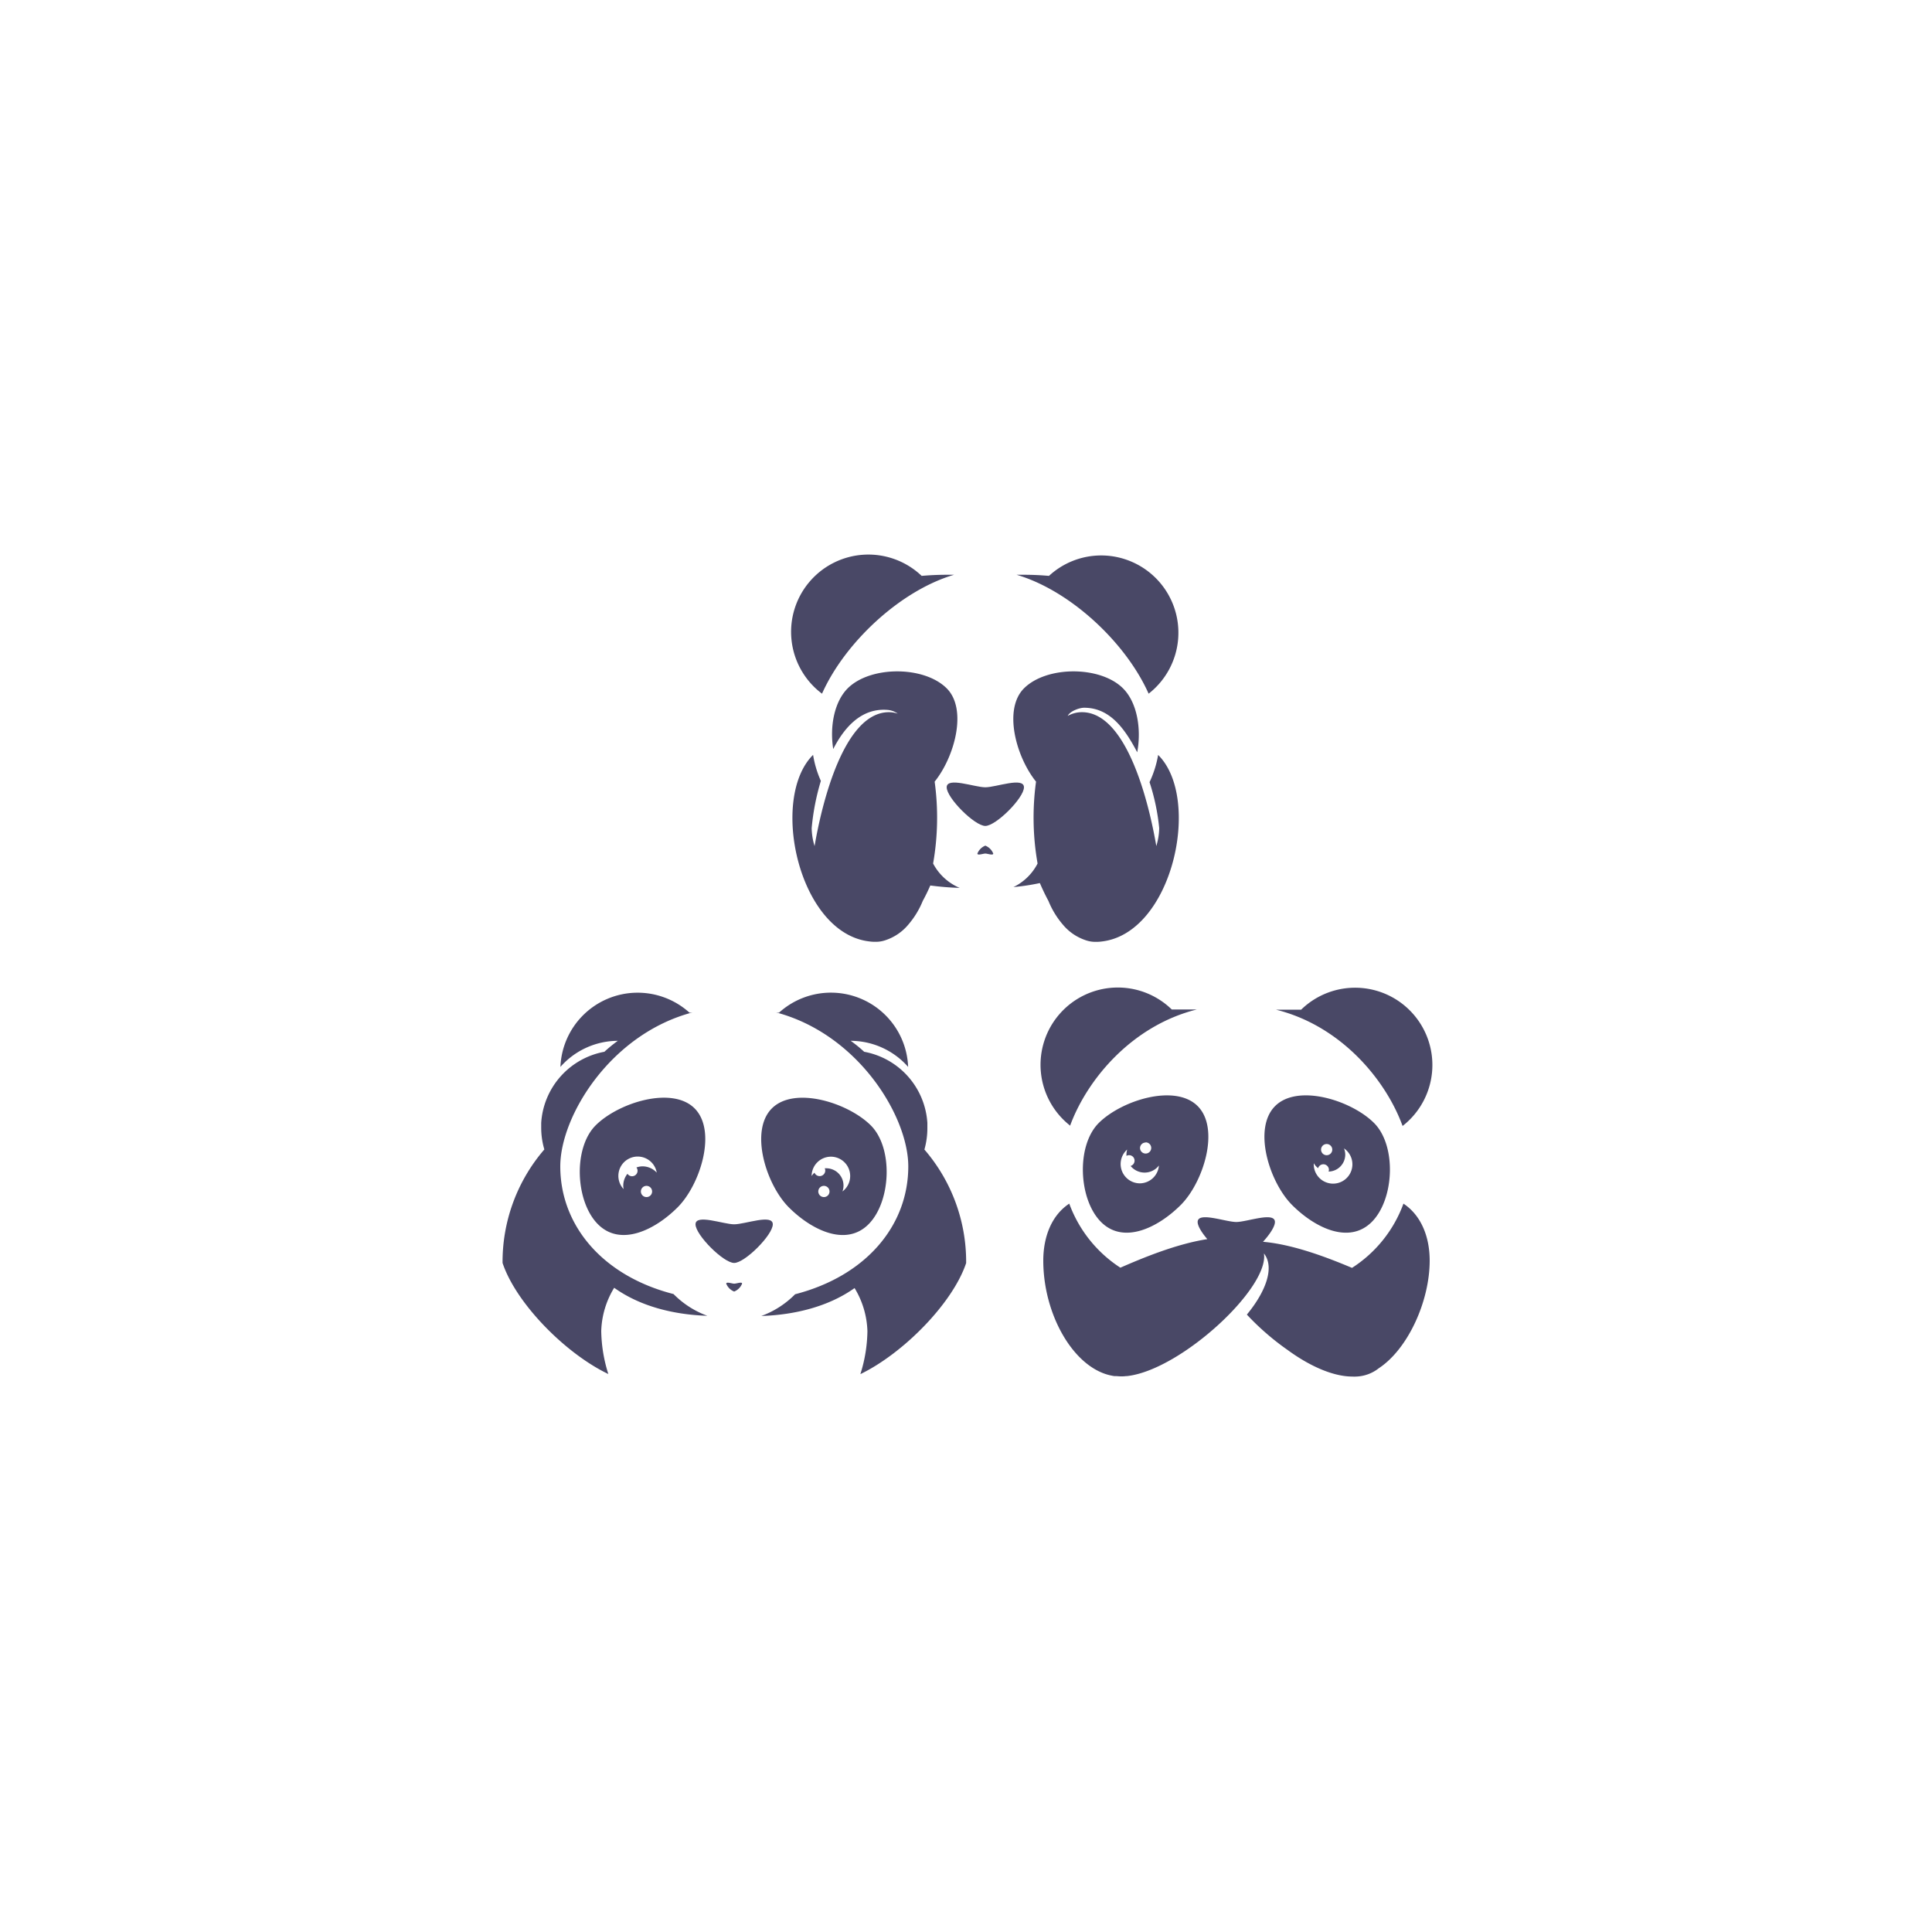 <svg id="Layer_1" data-name="Layer 1" xmlns="http://www.w3.org/2000/svg" viewBox="0 0 400 400"><defs><style>.cls-1{fill:#494866;}</style></defs><title>pandas_1</title><path class="cls-1" d="M238,161.94a44.14,44.14,0,0,1,2,9.51,13.37,13.37,0,0,1-.6,3.72c-1.52-8.92-6.1-27.72-15.4-27.72a6,6,0,0,0-2.94.77c.47-1,2.44-1.69,3.39-1.69,5.42,0,8.49,4.46,11,9.22.89-4.83,0-10.3-2.95-13.24-4.69-4.68-15.8-4.68-20.49,0-4.34,4.34-1.65,14.17,2.49,19.32a54.83,54.83,0,0,0,.32,16.95,11,11,0,0,1-5,4.88,45.09,45.09,0,0,0,5.47-.83c.56,1.3,1.15,2.54,1.78,3.7a17.78,17.78,0,0,0,3,4.92,10.41,10.41,0,0,0,4.73,3.22,6,6,0,0,0,1.9.33h.16a8.19,8.19,0,0,0,1.21-.07c14.71-1.66,20.8-29.63,11.71-38.63A21.87,21.87,0,0,1,238,161.94Z"/><path class="cls-1" d="M290.57,249.2a26.65,26.65,0,0,1-10.65,13.3c-5.1-2.15-12.18-4.86-18.43-5.4,1.4-1.53,2.47-3.15,2.47-4.1,0-2.21-5.79,0-8,0s-8-2.21-8,0c0,.84.84,2.19,2,3.55-6.45,1-13.42,3.91-18,5.91a26.75,26.75,0,0,1-10.58-13.26C217.77,251.57,216,256,216,261c0,11,6.09,21.92,13.78,23.73l.34.07c.21.05.42.08.63.11l.29,0c.32,0,.64.05,1,.05h.09c.3,0,.62,0,.94-.05l.2,0,.41-.05c11.13-1.52,29.14-18.31,28-25.35,2.25,2.82.46,7.83-3.53,12.66a50.7,50.7,0,0,0,3.78,3.67,52.8,52.8,0,0,0,4.66,3.66C271,282.73,275.9,285,280,285a7.38,7.38,0,0,0,.82,0,8,8,0,0,0,4.63-1.71C291.5,279.31,296,269.41,296,261,296,256,294.19,251.59,290.57,249.2Z"/><path class="cls-1" d="M290.39,233.12a16,16,0,1,0-21-24.08c-.45,0-.92,0-1.4,0h-3.83C277.52,212.33,286.86,223.43,290.39,233.12Z"/><path class="cls-1" d="M221.53,233.12c3.54-9.69,12.87-20.79,26.27-24.12H244c-.48,0-.94,0-1.4,0a16,16,0,1,0-21,24.08Z"/><path class="cls-1" d="M227.48,232.51c-4.69,4.69-4.2,15.8.48,20.49s11.8,1.17,16.49-3.51,8.2-15.8,3.51-20.49S232.16,227.83,227.48,232.51Zm9.7,4a1.16,1.16,0,1,1-1.15,1.16A1.16,1.16,0,0,1,237.18,236.55ZM236,245a4,4,0,0,1-2.63-7,3.65,3.65,0,0,0-.15,1,3,3,0,0,0,0,.31,1.13,1.13,0,0,1,1.68,1,1.14,1.14,0,0,1-.82,1.09,3.74,3.74,0,0,0,5.86-.09A4,4,0,0,1,236,245Z"/><path class="cls-1" d="M284,253c4.69-4.69,5.17-15.8.49-20.49s-15.8-8.2-20.49-3.51-1.17,15.8,3.52,20.49S279.28,257.69,284,253Zm-9.22-16.14a1.16,1.16,0,0,1,0,2.31,1.16,1.16,0,1,1,0-2.31Zm-2.76,4a3.54,3.54,0,0,0,.88,1,1.14,1.14,0,0,1,1.08-.81,1.16,1.16,0,0,1,1.16,1.16,1.36,1.36,0,0,1-.07.35,3.52,3.52,0,0,0,3.45-3.51,3.45,3.45,0,0,0-.26-1.29A4,4,0,1,1,272,241C272,241,272,240.9,272,240.84Z"/><path class="cls-1" d="M228,115a15.93,15.93,0,0,0-10.82,4.23c-1.59-.14-3.3-.23-5.18-.23h-1.53c11.14,3.27,22.65,14.07,27.34,24.62A16,16,0,0,0,228,115Z"/><path class="cls-1" d="M193.19,178.78a54.83,54.83,0,0,0,.32-16.95c4.14-5.15,6.83-15,2.49-19.32-4.69-4.68-15.8-4.68-20.49,0-2.8,2.81-3.74,7.92-3,12.57,2.45-4.79,6.1-8.63,11.46-8.08a4.31,4.31,0,0,1,1.9.75,5.79,5.79,0,0,0-1.82-.3c-9.3,0-13.88,18.8-15.4,27.72a13.37,13.37,0,0,1-.6-3.72,48.86,48.86,0,0,1,1.9-9.77,21.6,21.6,0,0,1-1.61-5.39c-9.09,9-3,37,11.71,38.63a8.19,8.19,0,0,0,1.21.07h.16a6,6,0,0,0,1.9-.33,10.41,10.41,0,0,0,4.73-3.22,17.78,17.78,0,0,0,3-4.92c.55-1,1.07-2.07,1.56-3.19a60.29,60.29,0,0,0,6.08.5A11.11,11.11,0,0,1,193.19,178.78Z"/><path class="cls-1" d="M170.19,143.62c4.69-10.55,16.2-21.35,27.34-24.62H196c-1.88,0-3.59.09-5.18.23a16,16,0,1,0-20.63,24.39Z"/><path class="cls-1" d="M204,163c-2.21,0-8-2.21-8,0s5.79,8,8,8,8-5.79,8-8S206.21,163,204,163Z"/><path class="cls-1" d="M204,175.08a2.94,2.94,0,0,0-1.64,1.64c0,.45,1.19,0,1.64,0s1.64.45,1.64,0A2.94,2.94,0,0,0,204,175.08Z"/><path class="cls-1" d="M192,233.48c0-.33,0-.66,0-1a16,16,0,0,0-13.08-14.72,29.08,29.08,0,0,0-2.79-2.27,15.92,15.92,0,0,1,11.89,5.4,16,16,0,0,0-26.74-11.22l-.6-.06c17,4.49,27.37,21.52,27.37,31.87,0,12.28-8.77,22.7-23.43,26.48a18.92,18.92,0,0,1-7,4.5c7.05-.23,14-2,19.31-5.78a18.17,18.17,0,0,1,2.66,8.92,30.54,30.54,0,0,1-1.46,8.9c8.88-4.3,19.11-14.66,21.9-23A35.54,35.54,0,0,0,191.39,238,16.19,16.19,0,0,0,192,233.48Z"/><path class="cls-1" d="M116,241.48c0-10.35,10.35-27.38,27.37-31.87l-.61.06a16,16,0,0,0-26.73,11.22,15.91,15.91,0,0,1,11.88-5.4,30.24,30.24,0,0,0-2.78,2.27,16,16,0,0,0-13.08,14.72c0,.34,0,.67,0,1a15.89,15.89,0,0,0,.65,4.5,35.61,35.61,0,0,0-8.65,23.5c2.79,8.37,13,18.74,21.9,23a30.7,30.7,0,0,1-1.47-8.92,18.14,18.14,0,0,1,2.68-8.94c5.34,3.82,12.24,5.57,19.29,5.8a18.88,18.88,0,0,1-7-4.5C124.81,264.18,116,253.76,116,241.48Z"/><path class="cls-1" d="M152,253.48c-2.21,0-8-2.21-8,0s5.79,8,8,8,8-5.79,8-8S154.25,253.48,152,253.48Z"/><path class="cls-1" d="M152,265.77c-.45,0-1.64-.46-1.64,0A2.92,2.92,0,0,0,152,267.4a2.92,2.92,0,0,0,1.64-1.63C153.68,265.31,152.49,265.77,152,265.77Z"/><path class="cls-1" d="M123.32,233c-4.69,4.68-4.2,15.8.49,20.48s11.79,1.18,16.48-3.51,8.2-15.8,3.52-20.49S128,228.31,123.32,233Zm10.53,14.84a1.16,1.16,0,1,1,1.16-1.16A1.15,1.15,0,0,1,133.85,247.84Zm-.81-6.36a3.81,3.81,0,0,0-1.27.23,1.17,1.17,0,0,1,.23.66,1.14,1.14,0,0,1-2.09.65,3.94,3.94,0,0,0-.87,2.46,4.07,4.07,0,0,0,.07.71,4,4,0,1,1,6.86-3.41A4,4,0,0,0,133,241.48Z"/><path class="cls-1" d="M179.81,253.48c4.68-4.68,5.17-15.8.48-20.48s-15.8-8.2-20.48-3.52-1.18,15.8,3.51,20.49S175.12,258.17,179.81,253.48Zm-9.23-5.64a1.16,1.16,0,1,1,1.16-1.16A1.15,1.15,0,0,1,170.58,247.84Zm1.46-8.36a4,4,0,0,1,2.38,7.2,3.57,3.57,0,0,0-3.38-4.8l-.29,0a1.12,1.12,0,0,1,.11.47,1.16,1.16,0,0,1-2.23.44,3.58,3.58,0,0,0-.59.69v0A4,4,0,0,1,172,239.48Z"/></svg>